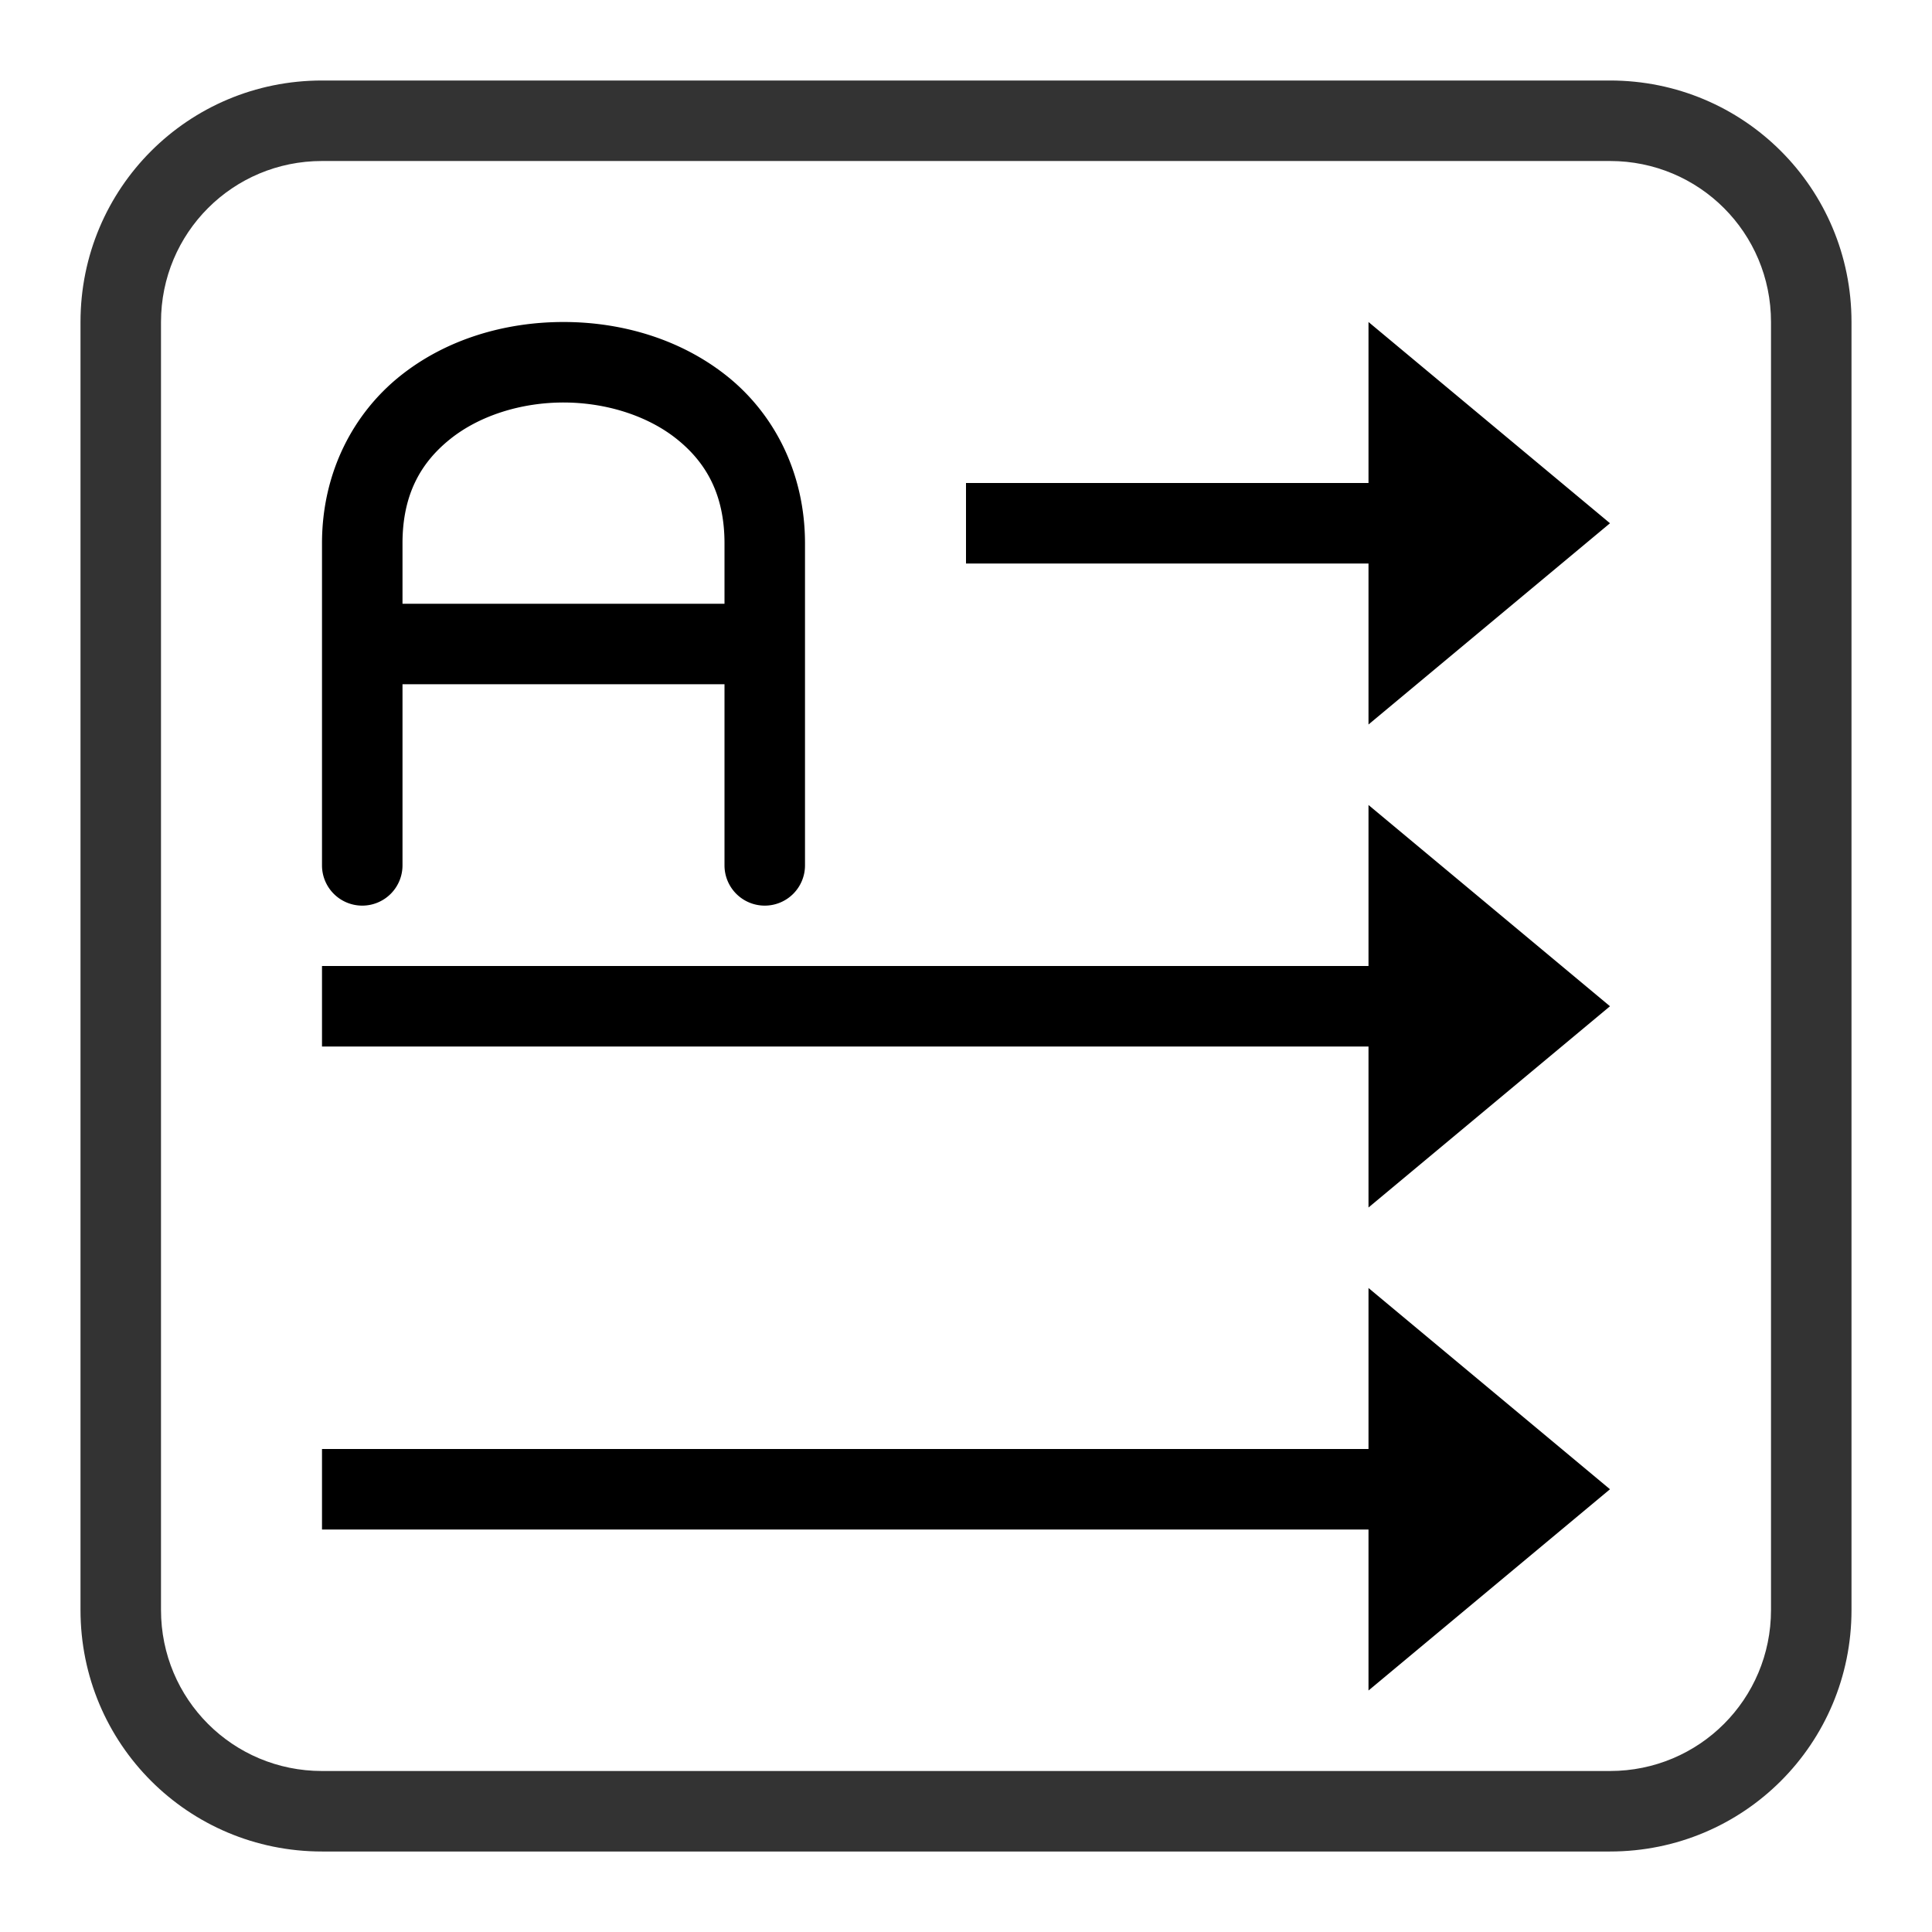<svg width="24" height="24">
    <defs>
        <style id="current-color-scheme" type="text/css">
            .ColorScheme-Text{color:#050505;opacity:.7}
        </style>
    </defs>
    <path fill="#333" d="M4 1C2.338 1 1 2.338 1 4v16c0 1.662 1.338 3 3 3h16c1.662 0 3-1.338 3-3V4c0-1.662-1.338-3-3-3zm0 1h16c1.108 0 2 .892 2 2v16c0 1.108-.892 2-2 2H4c-1.108 0-2-.892-2-2V4c0-1.108.892-2 2-2z"/>
    <path d="M7 4c-.725 0-1.457.212-2.031.672S4 5.862 4 6.75v4a.5.5 0 0 0 .5.5.5.5 0 0 0 .5-.5V8.5h4v2.25a.5.5 0 0 0 .5.5.5.5 0 0 0 .5-.5v-4c0-.889-.394-1.619-.969-2.078S7.725 4 7.001 4zm0 1c.525 0 1.043.163 1.406.453S9 6.14 9 6.75v.75H5v-.75c0-.611.23-1.006.594-1.297S6.474 5 7 5zM20 6.5 17 4v2h-5v1h5v2z" class="ColorScheme-Text" style="fill:currentColor"/>
    <path d="M20 12.5 17 10v2H4v1h13v2zM20 18.5 17 16v2H4v1h13v2z" class="ColorScheme-Text" style="fill:currentColor"/>
</svg>
